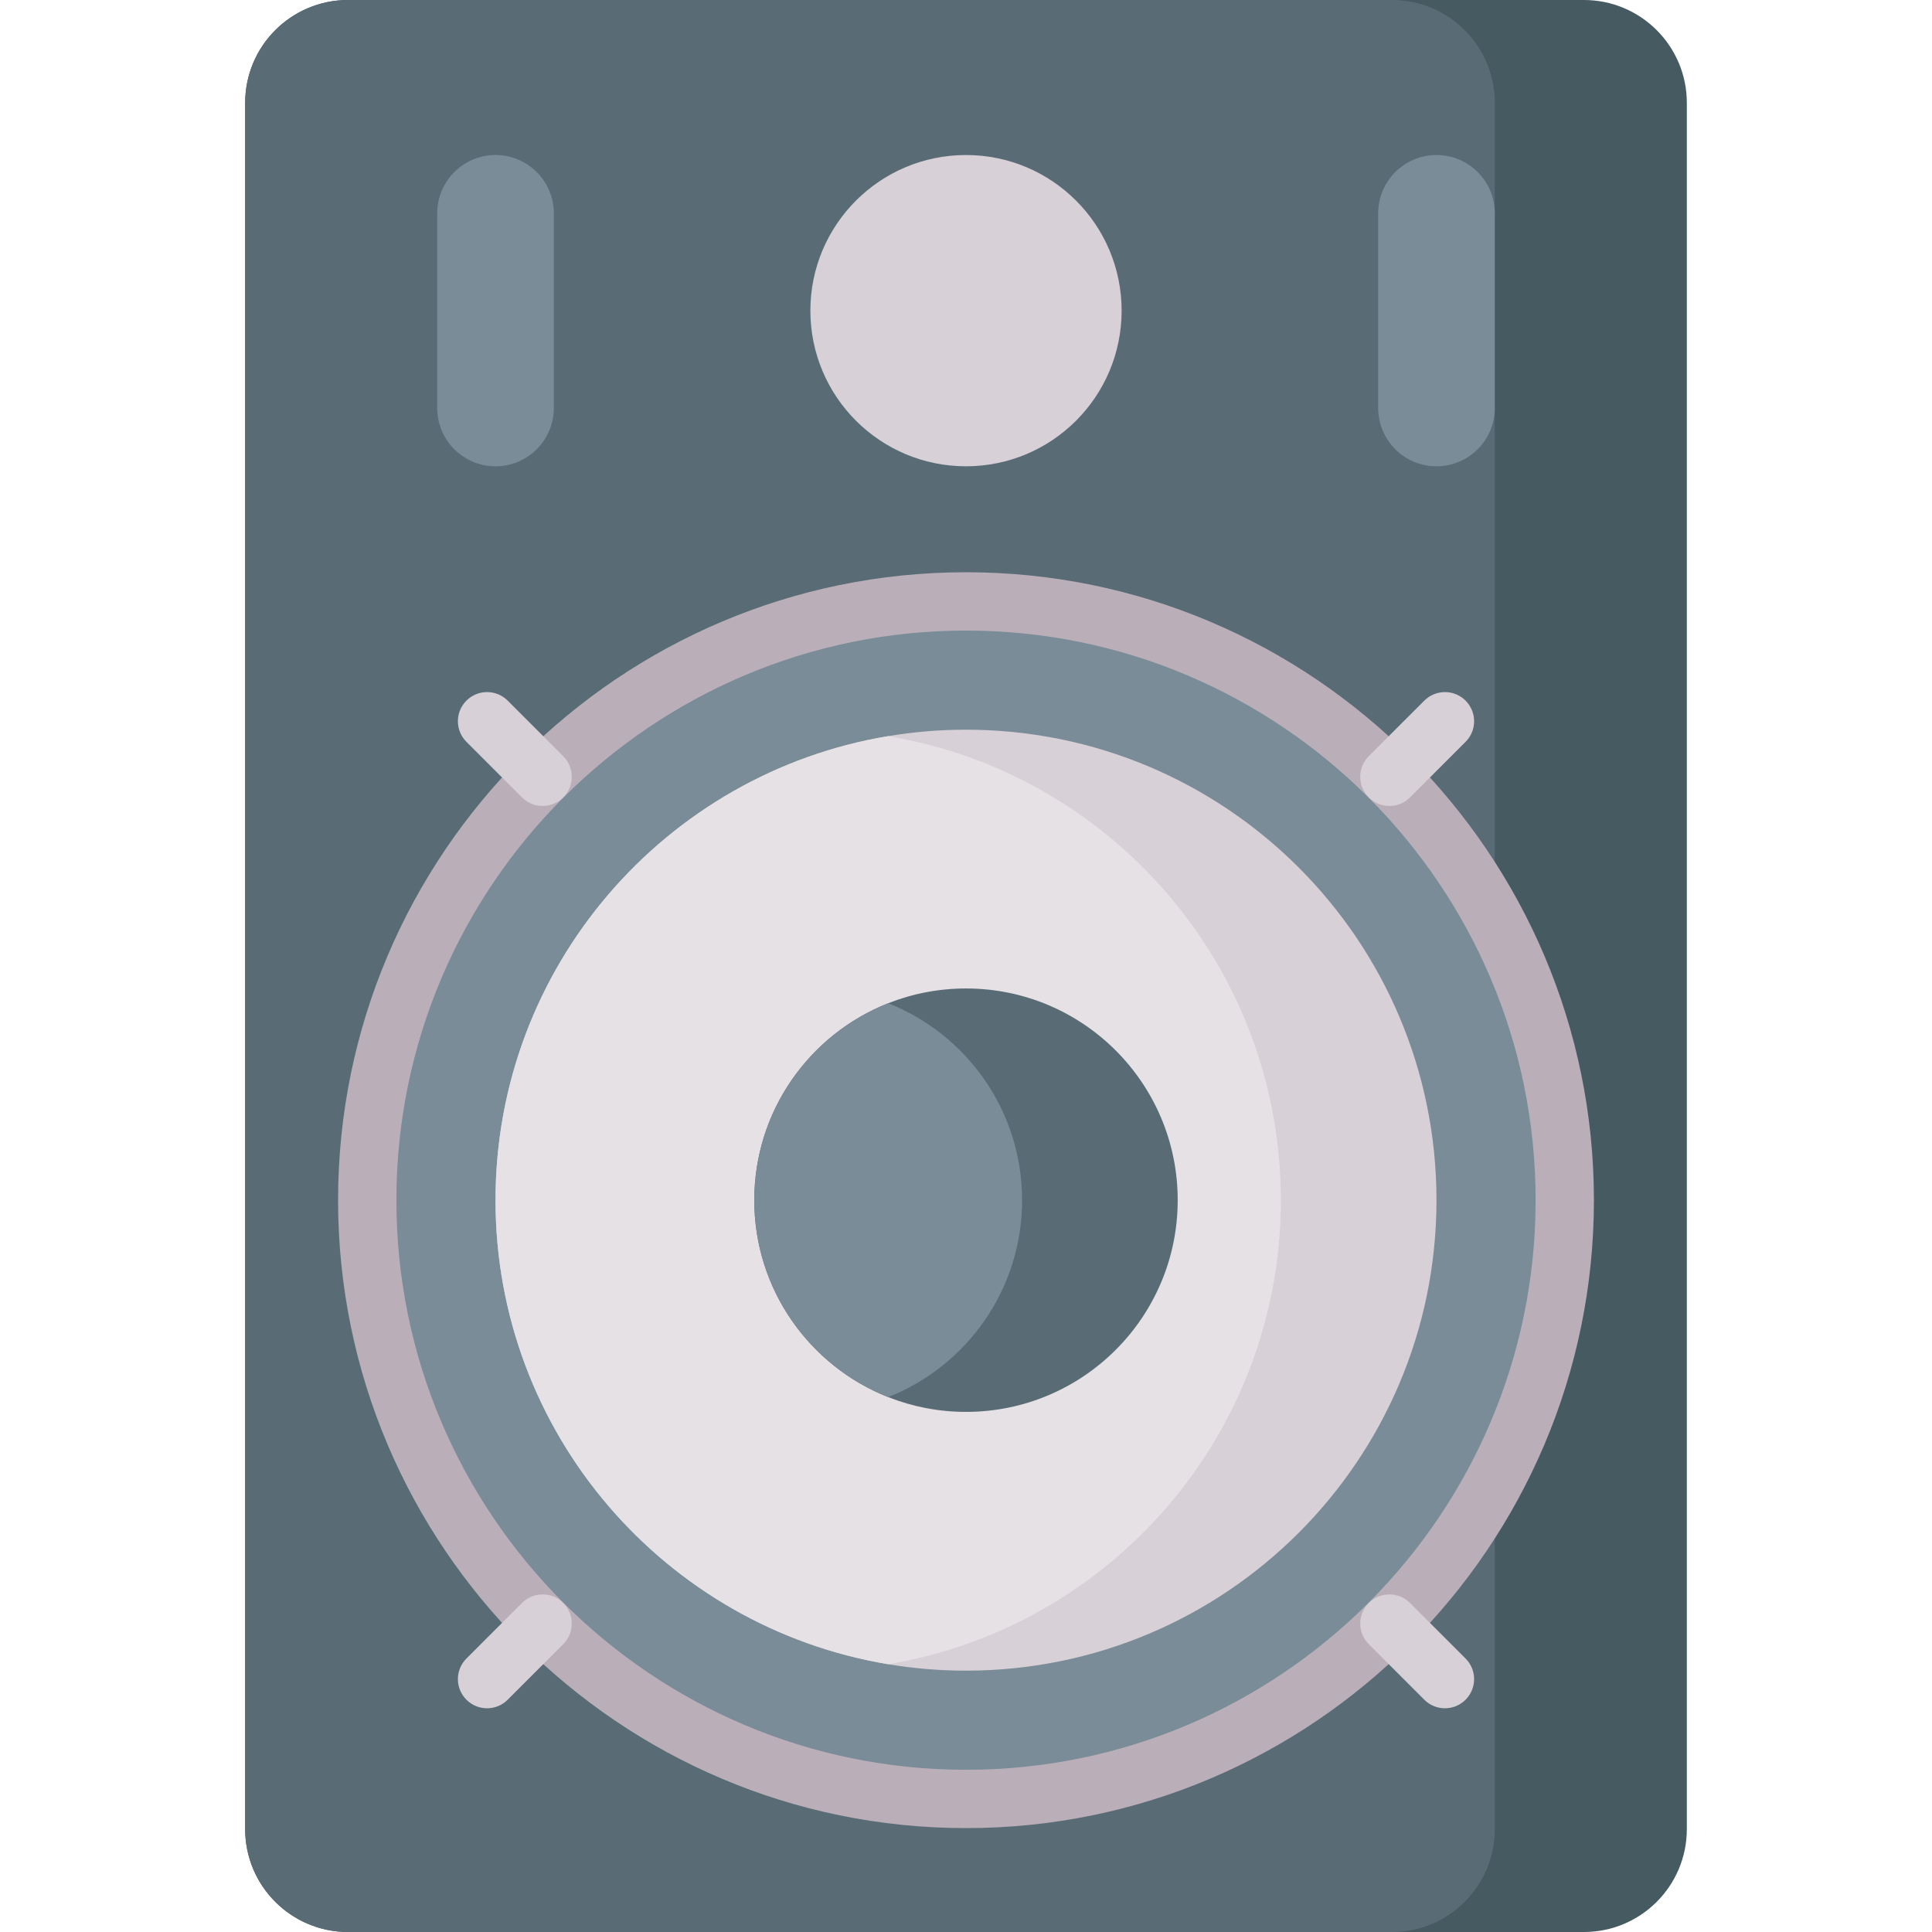 <svg width="100" height="100" viewBox="0 0 100 100" fill="none" xmlns="http://www.w3.org/2000/svg">
    <path d="M87.31 5.324V94.676C87.31 97.616 84.925 100 81.984 100H18.016C15.074 100 12.69 97.616 12.69 94.676V5.324C12.69 2.384 15.074 0 18.016 0H81.984C84.925 0 87.31 2.384 87.31 5.324Z"
          fill="#465A61"/>
    <path d="M77.37 5.324V94.676C77.37 97.616 74.986 100 72.046 100H18.016C15.074 100 12.69 97.616 12.69 94.676V5.324C12.69 2.384 15.074 0 18.016 0H72.046C74.986 0 77.37 2.384 77.37 5.324Z"
          fill="#596C76"/>
    <path d="M50 93.113C67.116 93.113 80.992 79.237 80.992 62.121C80.992 45.005 67.116 31.129 50 31.129C32.884 31.129 19.008 45.005 19.008 62.121C19.008 79.237 32.884 93.113 50 93.113Z"
          fill="#7A8C98"/>
    <path d="M50 94.622C32.079 94.622 17.499 80.042 17.499 62.121C17.499 44.2 32.079 29.62 50 29.62C67.921 29.62 82.501 44.2 82.501 62.121C82.501 80.042 67.921 94.622 50 94.622ZM50 32.638C33.743 32.638 20.517 45.864 20.517 62.121C20.517 78.378 33.743 91.604 50 91.604C66.257 91.604 79.483 78.378 79.483 62.121C79.483 45.864 66.257 32.638 50 32.638Z"
          fill="#BAAFB9"/>
    <path d="M74.352 62.121C74.352 75.57 63.449 86.473 50 86.473C48.628 86.473 47.282 86.36 45.972 86.139C34.441 84.221 25.648 74.197 25.648 62.121C25.648 50.044 34.441 40.02 45.972 38.103C47.282 37.881 48.628 37.769 50 37.769C63.449 37.769 74.352 48.672 74.352 62.121Z"
          fill="#D7D0D6"/>
    <path d="M66.298 62.121C66.298 74.197 57.505 84.221 45.972 86.139C34.441 84.221 25.648 74.197 25.648 62.121C25.648 50.044 34.441 40.02 45.972 38.103C57.505 40.02 66.298 50.044 66.298 62.121Z"
          fill="#E5E1E5"/>
    <path d="M60.958 62.121C60.958 68.173 56.052 73.079 50 73.079C48.577 73.079 47.219 72.807 45.972 72.314C41.913 70.71 39.042 66.751 39.042 62.121C39.042 57.491 41.913 53.531 45.972 51.928C47.219 51.435 48.577 51.163 50 51.163C56.052 51.163 60.958 56.068 60.958 62.121Z"
          fill="#596C76"/>
    <path d="M52.903 62.121C52.903 66.75 50.032 70.71 45.972 72.314C41.913 70.71 39.042 66.75 39.042 62.121C39.042 57.491 41.913 53.531 45.972 51.928C50.032 53.531 52.903 57.491 52.903 62.121Z"
          fill="#7A8C98"/>
    <path d="M50 24.135C54.449 24.135 58.055 20.529 58.055 16.08C58.055 11.631 54.449 8.024 50 8.024C45.551 8.024 41.945 11.631 41.945 16.08C41.945 20.529 45.551 24.135 50 24.135Z"
          fill="#D7D0D6"/>
    <path d="M74.352 24.135C72.685 24.135 71.334 22.784 71.334 21.117V11.042C71.334 9.376 72.685 8.024 74.352 8.024C76.019 8.024 77.37 9.376 77.37 11.042V21.117C77.37 22.784 76.019 24.135 74.352 24.135Z"
          fill="#7A8C98"/>
    <path d="M25.648 24.135C23.981 24.135 22.63 22.784 22.63 21.117V11.042C22.63 9.376 23.981 8.024 25.648 8.024C27.314 8.024 28.666 9.376 28.666 11.042V21.117C28.666 22.784 27.314 24.135 25.648 24.135Z"
          fill="#7A8C98"/>
    <path d="M71.915 41.715C71.528 41.715 71.142 41.568 70.847 41.274C70.258 40.684 70.258 39.729 70.847 39.139L73.723 36.264C74.312 35.675 75.268 35.675 75.857 36.264C76.447 36.853 76.447 37.809 75.857 38.398L72.981 41.274C72.687 41.568 72.301 41.715 71.915 41.715Z"
          fill="#D7D0D6"/>
    <path d="M25.21 88.42C24.824 88.42 24.437 88.273 24.143 87.978C23.553 87.389 23.553 86.433 24.143 85.844L27.018 82.969C27.608 82.379 28.563 82.379 29.152 82.969C29.742 83.558 29.742 84.513 29.152 85.103L26.277 87.978C25.982 88.273 25.596 88.42 25.21 88.42Z"
          fill="#D7D0D6"/>
    <path d="M74.79 88.42C74.404 88.42 74.018 88.273 73.723 87.978L70.847 85.103C70.258 84.513 70.258 83.558 70.847 82.969C71.437 82.379 72.392 82.379 72.981 82.969L75.857 85.844C76.447 86.434 76.447 87.389 75.857 87.978C75.563 88.273 75.176 88.42 74.79 88.42Z"
          fill="#D7D0D6"/>
    <path d="M28.085 41.715C27.699 41.715 27.313 41.568 27.018 41.274L24.143 38.398C23.553 37.808 23.553 36.853 24.143 36.264C24.732 35.675 25.687 35.675 26.277 36.264L29.152 39.139C29.742 39.729 29.742 40.684 29.152 41.274C28.858 41.568 28.471 41.715 28.085 41.715Z"
          fill="#D7D0D6"/>
</svg>
